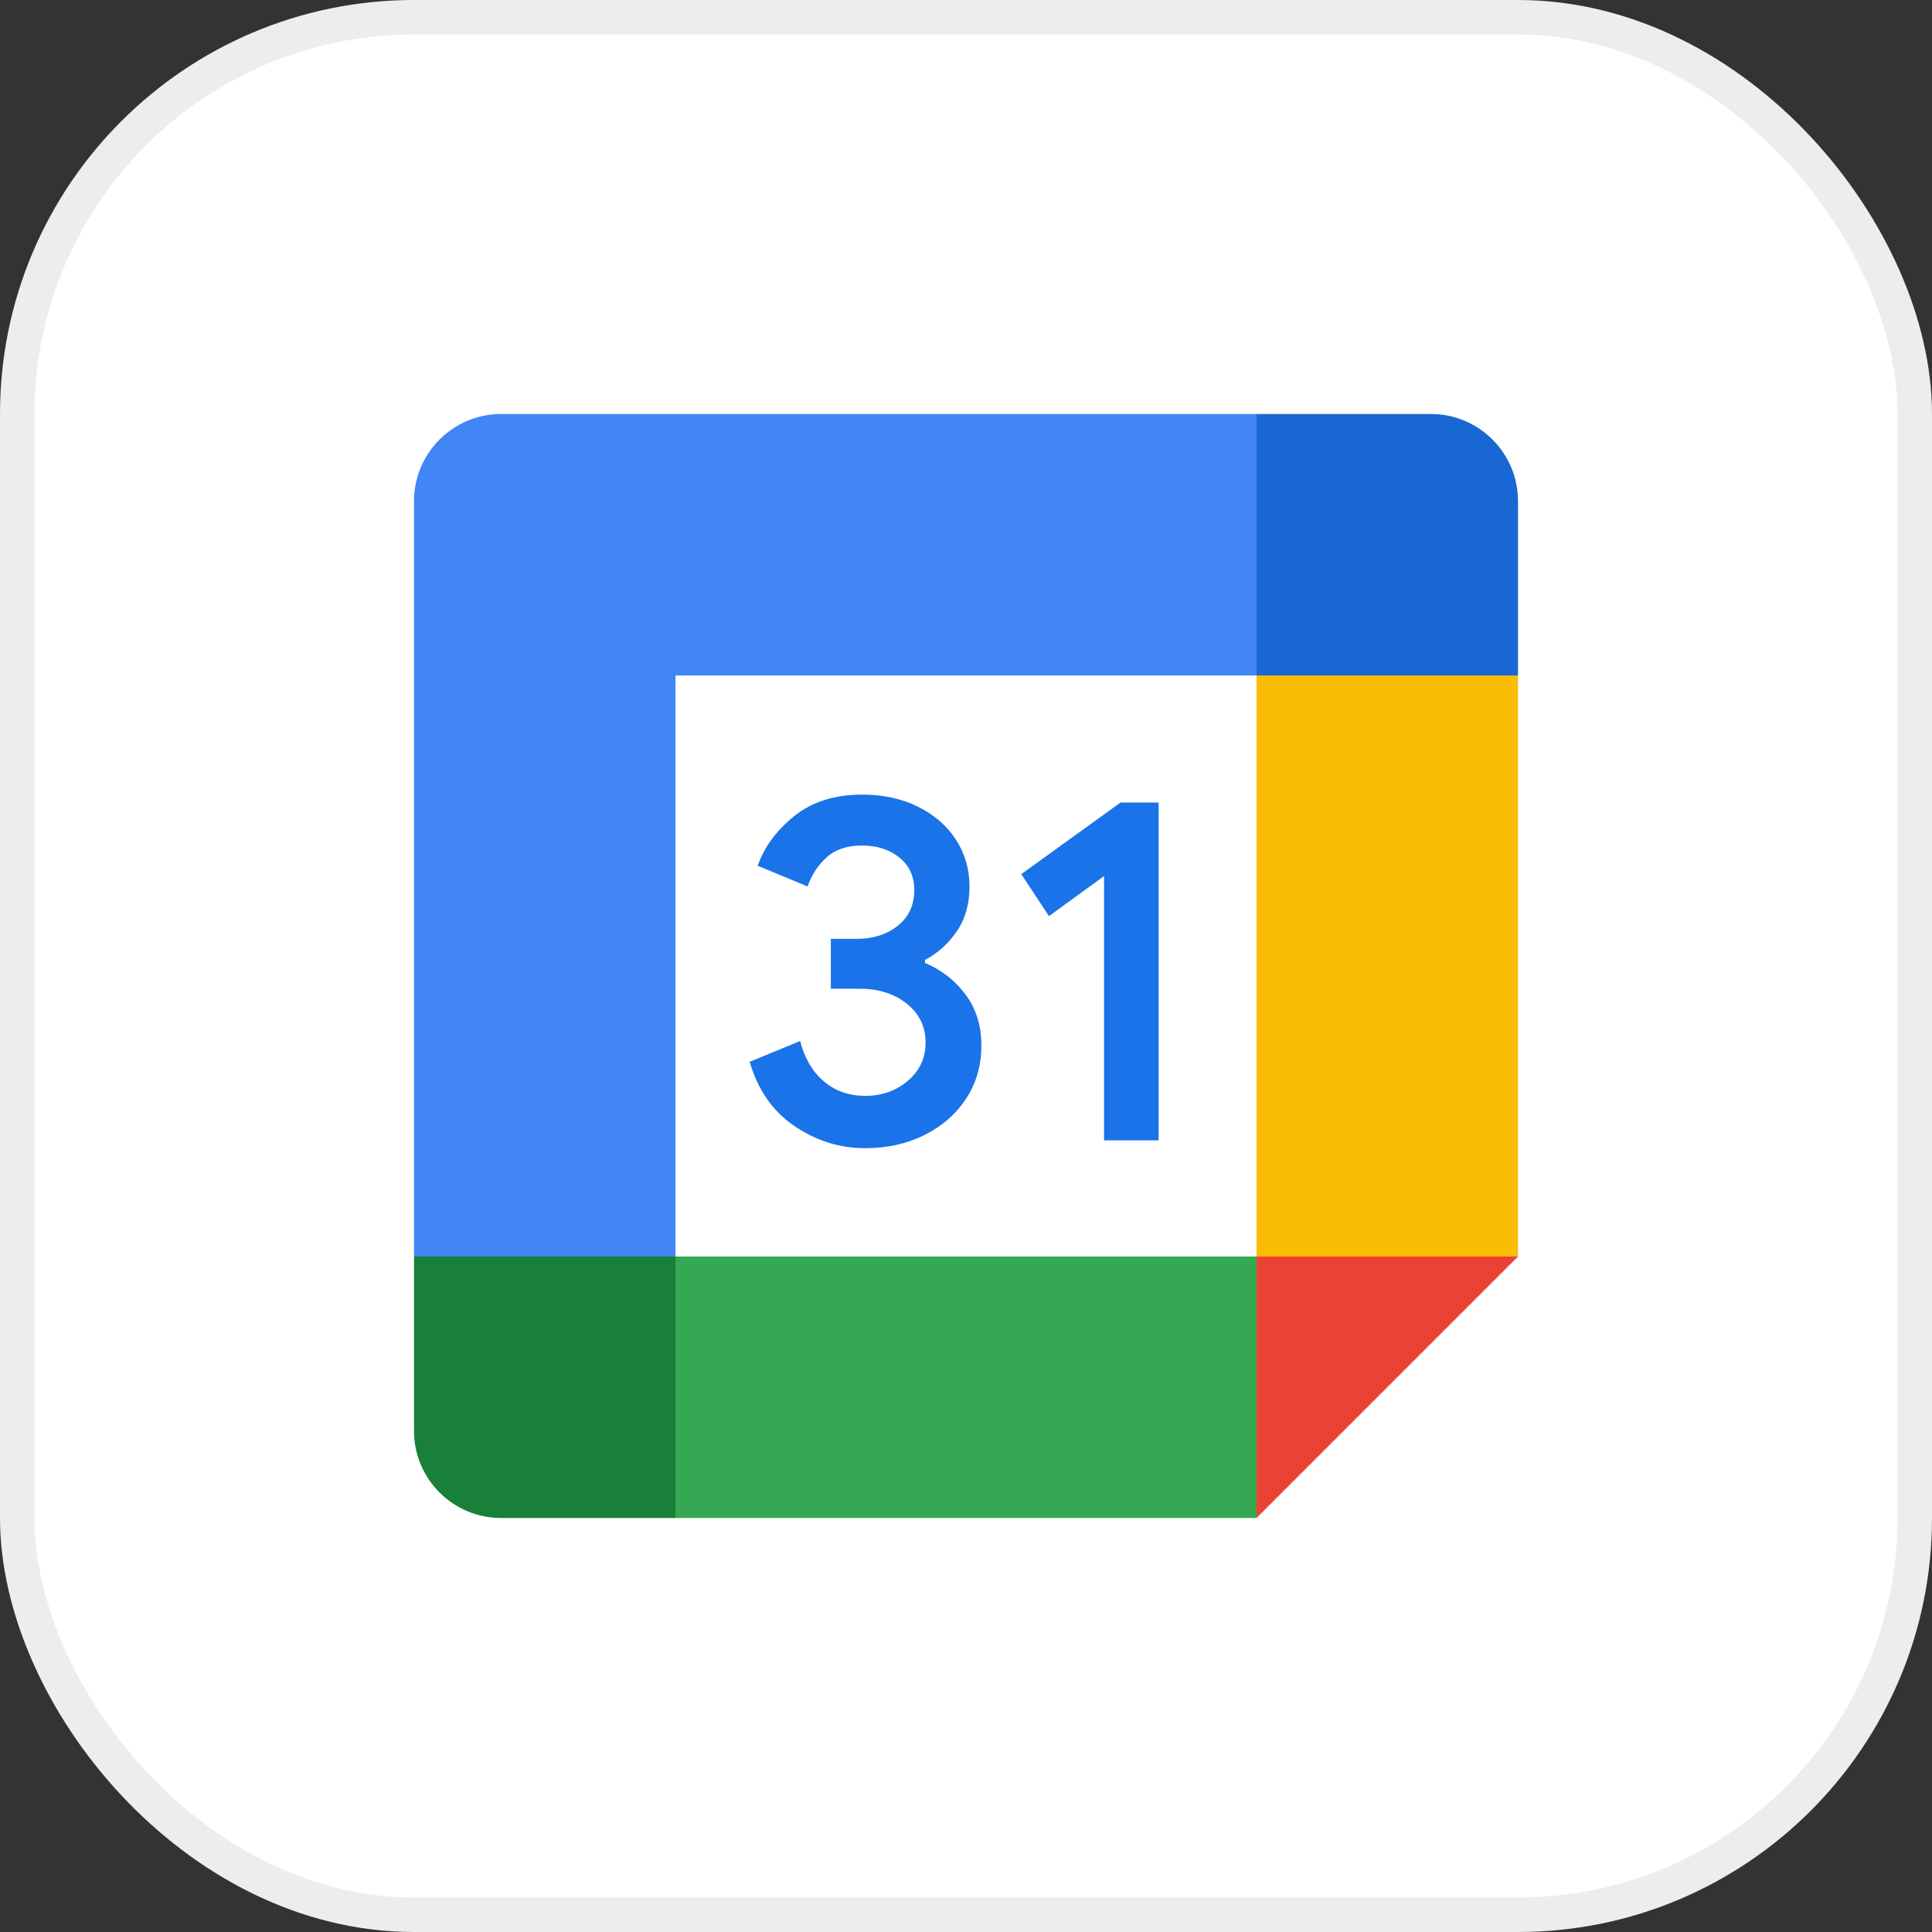 <svg width="56" height="56" viewBox="0 0 56 56" fill="none" xmlns="http://www.w3.org/2000/svg">
<rect x="0" y="0" width="56" height="56" fill="#333333" stroke="none"/>
<rect x="0.5" y="0.5" width="55" height="55" rx="11.5" fill="white"/>
<rect x="0.5" y="0.5" width="55" height="55" rx="11.5" stroke="#EDEDED"/>
<g clip-path="url(#clip0_96_3915)">
<path d="M36.421 19.579L28.842 18.737L19.579 19.579L18.736 28L19.578 36.421L28 37.474L36.421 36.421L37.263 27.79L36.421 19.579Z" fill="white"/>
<path d="M23.034 32.644C22.404 32.219 21.968 31.598 21.73 30.777L23.192 30.175C23.324 30.68 23.556 31.072 23.886 31.349C24.215 31.627 24.615 31.764 25.082 31.764C25.56 31.764 25.971 31.619 26.314 31.328C26.657 31.038 26.829 30.667 26.829 30.219C26.829 29.76 26.648 29.385 26.286 29.095C25.924 28.804 25.47 28.659 24.926 28.659H24.082V27.213H24.84C25.307 27.213 25.701 27.087 26.021 26.834C26.341 26.581 26.501 26.236 26.501 25.796C26.501 25.404 26.358 25.093 26.072 24.859C25.785 24.625 25.423 24.508 24.983 24.508C24.554 24.508 24.212 24.621 23.96 24.851C23.707 25.08 23.524 25.362 23.408 25.695L21.962 25.093C22.154 24.55 22.505 24.07 23.021 23.655C23.537 23.24 24.196 23.032 24.996 23.032C25.587 23.032 26.12 23.145 26.592 23.375C27.063 23.604 27.434 23.922 27.701 24.326C27.968 24.733 28.101 25.188 28.101 25.693C28.101 26.209 27.977 26.644 27.728 27.002C27.48 27.36 27.175 27.634 26.812 27.825V27.912C27.291 28.112 27.68 28.417 27.987 28.827C28.293 29.238 28.446 29.729 28.446 30.301C28.446 30.874 28.301 31.385 28.01 31.834C27.72 32.282 27.318 32.636 26.808 32.893C26.297 33.15 25.722 33.28 25.084 33.28C24.345 33.282 23.663 33.069 23.034 32.644Z" fill="#1A73E8"/>
<path d="M32.001 25.394L30.405 26.554L29.602 25.337L32.48 23.261H33.584V33.053H32.001V25.394Z" fill="#1A73E8"/>
<path d="M36.422 44L44 36.421L40.211 34.737L36.422 36.421L34.737 40.211L36.422 44Z" fill="#EA4335"/>
<path d="M17.895 40.211L19.579 44H36.421V36.421H19.579L17.895 40.211Z" fill="#34A853"/>
<path d="M14.526 12C13.131 12 12 13.131 12 14.526V36.421L15.789 38.105L19.579 36.421V19.579H36.421L38.105 15.789L36.421 12H14.526Z" fill="#4285F4"/>
<path d="M12 36.421V41.474C12 42.87 13.131 44 14.526 44H19.579V36.421H12Z" fill="#188038"/>
<path d="M36.421 19.579V36.421H44V19.579L40.21 17.895L36.421 19.579Z" fill="#FBBC04"/>
<path d="M44 19.579V14.526C44 13.13 42.869 12 41.474 12H36.421V19.579H44Z" fill="#1967D2"/>
</g>
<defs>
<clipPath id="clip0_96_3915">
<rect width="32" height="32" fill="white" transform="translate(12 12)"/>
</clipPath>
</defs>
</svg>
